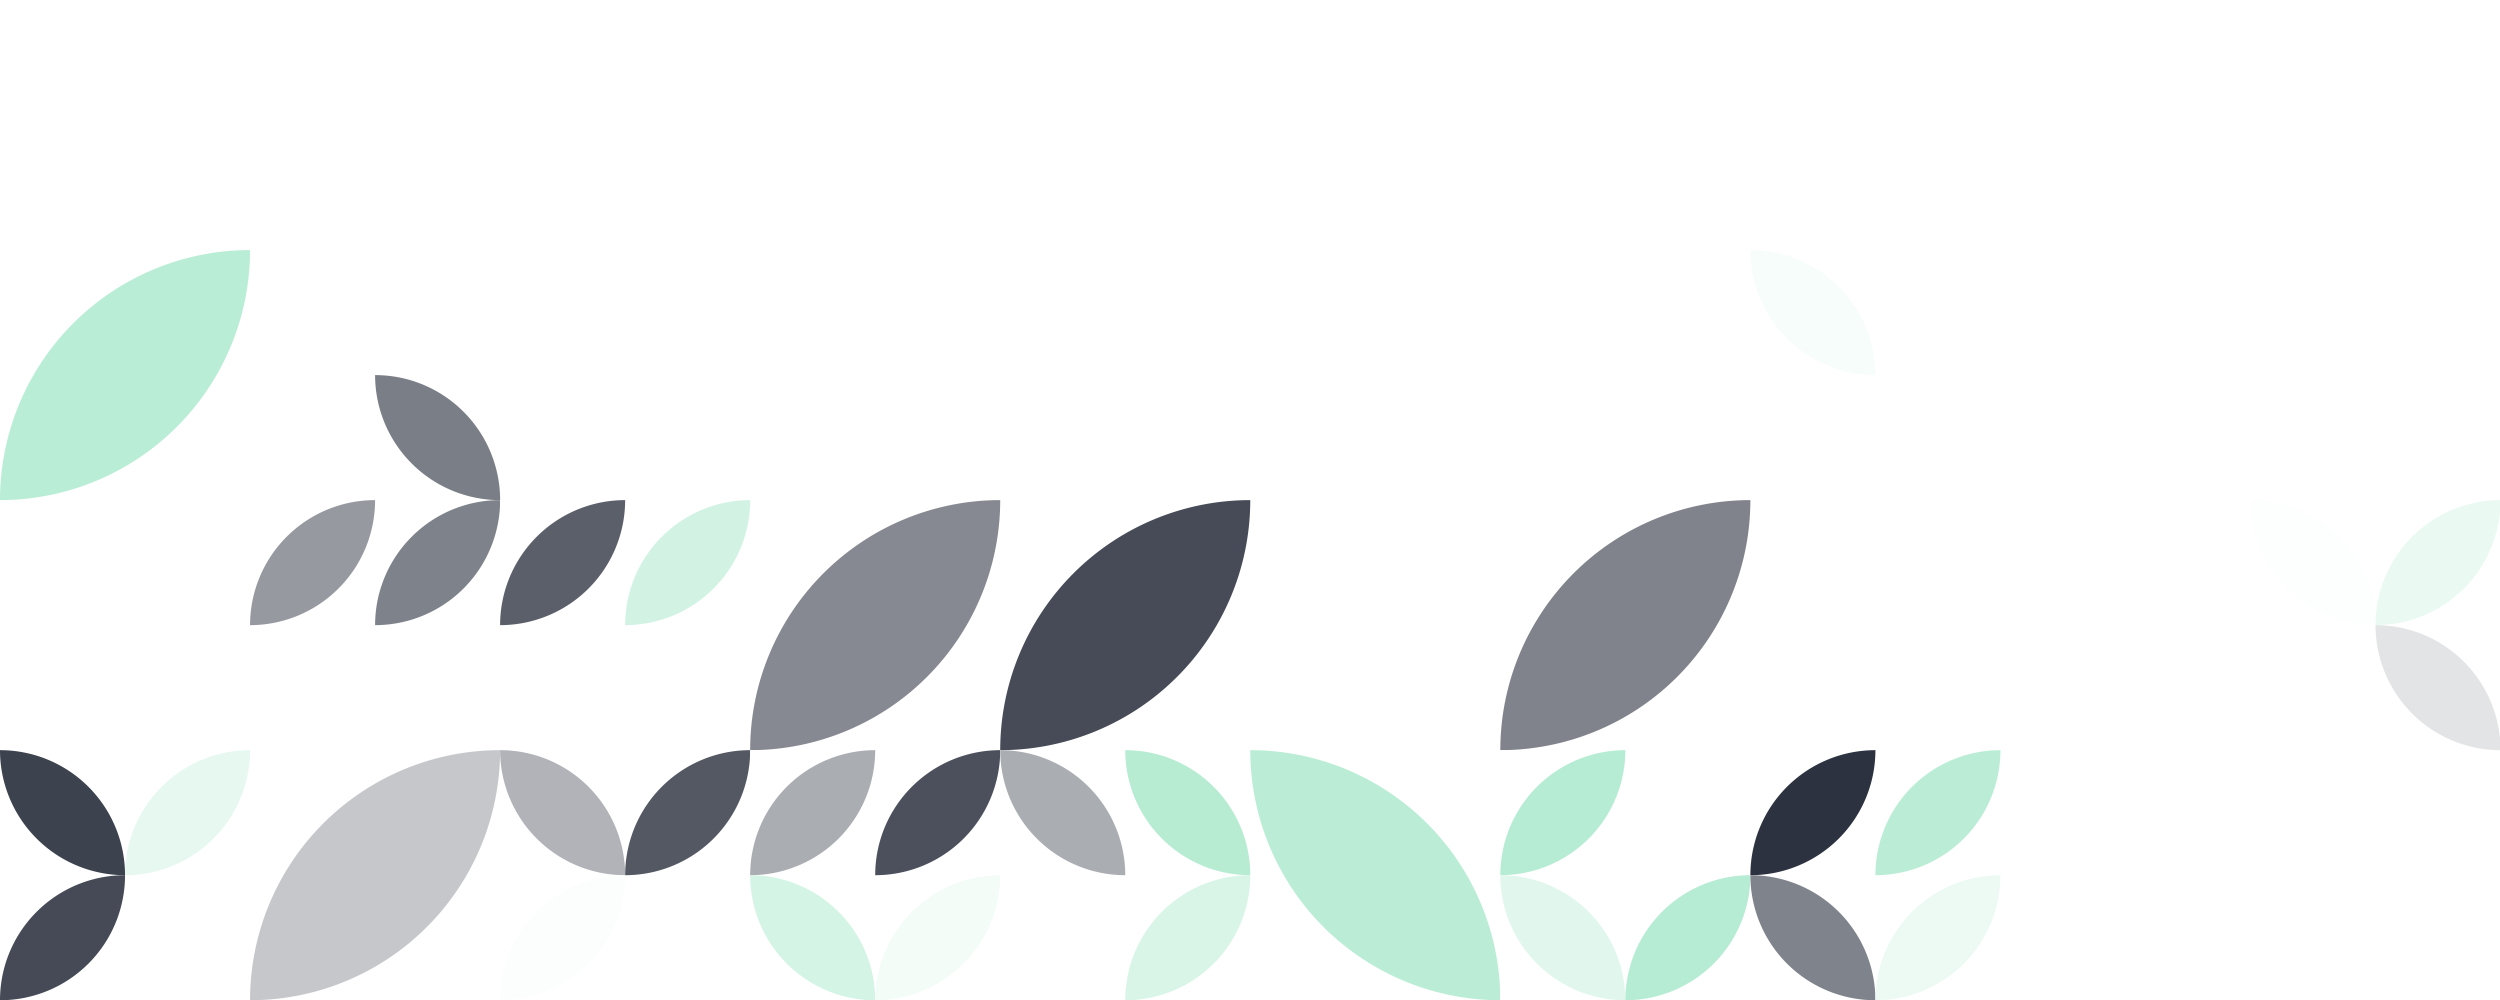 <?xml version="1.0" standalone="no"?><svg xmlns:xlink="http://www.w3.org/1999/xlink" xmlns="http://www.w3.org/2000/svg" viewBox="0 0 1800 720" preserveAspectRatio="xMaxYMax slice"><rect x="0" y="0" width="1800" height="720" fill="#808080" stroke="none"/><g transform="scale(2.006)"><rect x="0" y="0" width="897.5" height="359" fill="#ffffff"/><path d="M 0 179.5 A 89.75 89.75 0 0 1  89.75 89.75 L 0 179.5 A 89.75 89.75 0 0 0 89.75 89.75" fill="#baedd6"/><rect x="89.75" y="89.75" width="89.75" height="89.75" fill="#ffffff"/><path d="M 134.63 134.63 A 44.88 44.88 0 0 1  179.51 179.51 L 134.63 134.63 A 44.88 44.88 0 0 0 179.51 179.51" fill="#7a7e86"/><rect x="628.25" y="89.75" width="89.75" height="89.75" fill="#ffffff"/><path d="M 628.25 89.75 A 44.88 44.88 0 0 1  673.13 134.63 L 628.25 89.75 A 44.88 44.88 0 0 0 673.13 134.63" fill="#f7fdfa"/><rect x="89.75" y="179.5" width="89.75" height="89.75" fill="#ffffff"/><path d="M 89.75 224.38 A 44.88 44.88 0 0 1  134.63 179.5 L 89.75 224.38 A 44.88 44.88 0 0 0 134.63 179.5" fill="#9699a0"/><path d="M 134.63 224.38 A 44.88 44.88 0 0 1  179.51 179.5 L 134.63 224.38 A 44.88 44.88 0 0 0 179.51 179.5" fill="#7e828a"/><rect x="179.5" y="179.5" width="89.75" height="89.75" fill="#ffffff"/><path d="M 179.5 224.38 A 44.88 44.88 0 0 1  224.38 179.5 L 179.5 224.38 A 44.88 44.88 0 0 0 224.38 179.5" fill="#5b5f6a"/><path d="M 224.38 224.38 A 44.88 44.88 0 0 1  269.26 179.5 L 224.38 224.38 A 44.88 44.88 0 0 0 269.26 179.5" fill="#d2f3e4"/><path d="M 269.25 269.25 A 89.75 89.75 0 0 1  359 179.5 L 269.25 269.25 A 89.75 89.75 0 0 0 359 179.5" fill="#868991"/><path d="M 359 269.25 A 89.75 89.75 0 0 1  448.75 179.5 L 359 269.25 A 89.75 89.75 0 0 0 448.75 179.5" fill="#464b57"/><path d="M 538.5 269.25 A 89.75 89.75 0 0 1  628.25 179.5 L 538.5 269.25 A 89.75 89.75 0 0 0 628.25 179.5" fill="#80838b"/><rect x="807.75" y="179.5" width="89.75" height="89.75" fill="#ffffff"/><path d="M 807.75 179.5 A 44.88 44.88 0 0 1  852.63 224.38 L 807.75 179.5 A 44.88 44.88 0 0 0 852.63 224.38" fill="#fdfefe"/><path d="M 852.63 224.38 A 44.88 44.88 0 0 1  897.51 179.5 L 852.63 224.38 A 44.88 44.88 0 0 0 897.51 179.5" fill="#eaf9f2"/><path d="M 852.63 224.38 A 44.88 44.88 0 0 1  897.51 269.26 L 852.63 224.38 A 44.88 44.88 0 0 0 897.51 269.26" fill="#e3e4e6"/><rect x="0" y="269.25" width="89.75" height="89.75" fill="#ffffff"/><path d="M 0 269.25 A 44.88 44.88 0 0 1  44.88 314.13 L 0 269.25 A 44.88 44.88 0 0 0 44.88 314.13" fill="#3c424e"/><path d="M 44.88 314.13 A 44.88 44.88 0 0 1  89.76 269.25 L 44.88 314.13 A 44.88 44.88 0 0 0 89.76 269.25" fill="#e6f8f0"/><path d="M 0 359.01 A 44.88 44.88 0 0 1  44.88 314.13 L 0 359.01 A 44.88 44.88 0 0 0 44.88 314.13" fill="#454a56"/><path d="M 89.75 359 A 89.75 89.75 0 0 1  179.5 269.25 L 89.75 359 A 89.75 89.75 0 0 0 179.5 269.25" fill="#c5c7ca"/><rect x="179.5" y="269.25" width="89.75" height="89.75" fill="#ffffff"/><path d="M 179.5 269.25 A 44.88 44.88 0 0 1  224.38 314.13 L 179.5 269.25 A 44.88 44.88 0 0 0 224.38 314.13" fill="#b1b3b8"/><path d="M 224.38 314.13 A 44.88 44.88 0 0 1  269.26 269.25 L 224.38 314.13 A 44.88 44.88 0 0 0 269.26 269.25" fill="#535863"/><path d="M 179.5 359.01 A 44.88 44.88 0 0 1  224.38 314.13 L 179.5 359.01 A 44.88 44.88 0 0 0 224.38 314.13" fill="#fbfefd"/><rect x="269.25" y="269.25" width="89.75" height="89.75" fill="#ffffff"/><path d="M 269.25 314.13 A 44.88 44.88 0 0 1  314.13 269.25 L 269.25 314.13 A 44.88 44.88 0 0 0 314.13 269.25" fill="#aaadb2"/><path d="M 314.13 314.13 A 44.88 44.88 0 0 1  359.01 269.25 L 314.13 314.13 A 44.88 44.88 0 0 0 359.01 269.25" fill="#4b505c"/><path d="M 269.25 314.13 A 44.88 44.88 0 0 1  314.13 359.01 L 269.25 314.13 A 44.88 44.88 0 0 0 314.13 359.01" fill="#d4f4e5"/><path d="M 314.13 359.01 A 44.88 44.88 0 0 1  359.01 314.13 L 314.13 359.01 A 44.88 44.88 0 0 0 359.01 314.13" fill="#f4fcf8"/><rect x="359" y="269.25" width="89.75" height="89.75" fill="#ffffff"/><path d="M 359 269.25 A 44.88 44.88 0 0 1  403.88 314.13 L 359 269.25 A 44.88 44.88 0 0 0 403.88 314.13" fill="#aaadb2"/><path d="M 403.88 269.25 A 44.88 44.88 0 0 1  448.76 314.13 L 403.88 269.25 A 44.88 44.88 0 0 0 448.76 314.13" fill="#b7ecd3"/><path d="M 403.88 359.01 A 44.88 44.88 0 0 1  448.76 314.13 L 403.88 359.01 A 44.88 44.88 0 0 0 448.76 314.13" fill="#d9f5e8"/><path d="M 448.75 269.25 A 89.75 89.75 0 0 1  538.5 359 L 448.75 269.25 A 89.75 89.75 0 0 0 538.5 359" fill="#bbedd6"/><rect x="538.5" y="269.25" width="89.75" height="89.75" fill="#ffffff"/><path d="M 538.5 314.13 A 44.88 44.88 0 0 1  583.38 269.25 L 538.5 314.13 A 44.88 44.88 0 0 0 583.38 269.25" fill="#b7ecd4"/><path d="M 538.5 314.13 A 44.88 44.88 0 0 1  583.38 359.01 L 538.5 314.13 A 44.88 44.88 0 0 0 583.38 359.01" fill="#e1f7ed"/><path d="M 583.38 359.01 A 44.88 44.88 0 0 1  628.26 314.13 L 583.38 359.01 A 44.88 44.88 0 0 0 628.26 314.13" fill="#b7ecd4"/><rect x="628.25" y="269.25" width="89.75" height="89.75" fill="#ffffff"/><path d="M 628.25 314.13 A 44.88 44.88 0 0 1  673.13 269.25 L 628.25 314.13 A 44.88 44.88 0 0 0 673.13 269.25" fill="#2c323f"/><path d="M 673.13 314.13 A 44.88 44.88 0 0 1  718.01 269.25 L 673.13 314.13 A 44.88 44.88 0 0 0 718.01 269.25" fill="#bbedd6"/><path d="M 628.25 314.13 A 44.88 44.88 0 0 1  673.13 359.01 L 628.25 314.13 A 44.88 44.88 0 0 0 673.13 359.01" fill="#7f838b"/><path d="M 673.13 359.01 A 44.88 44.88 0 0 1  718.01 314.13 L 673.13 359.01 A 44.88 44.88 0 0 0 718.01 314.13" fill="#edfaf4"/></g></svg>